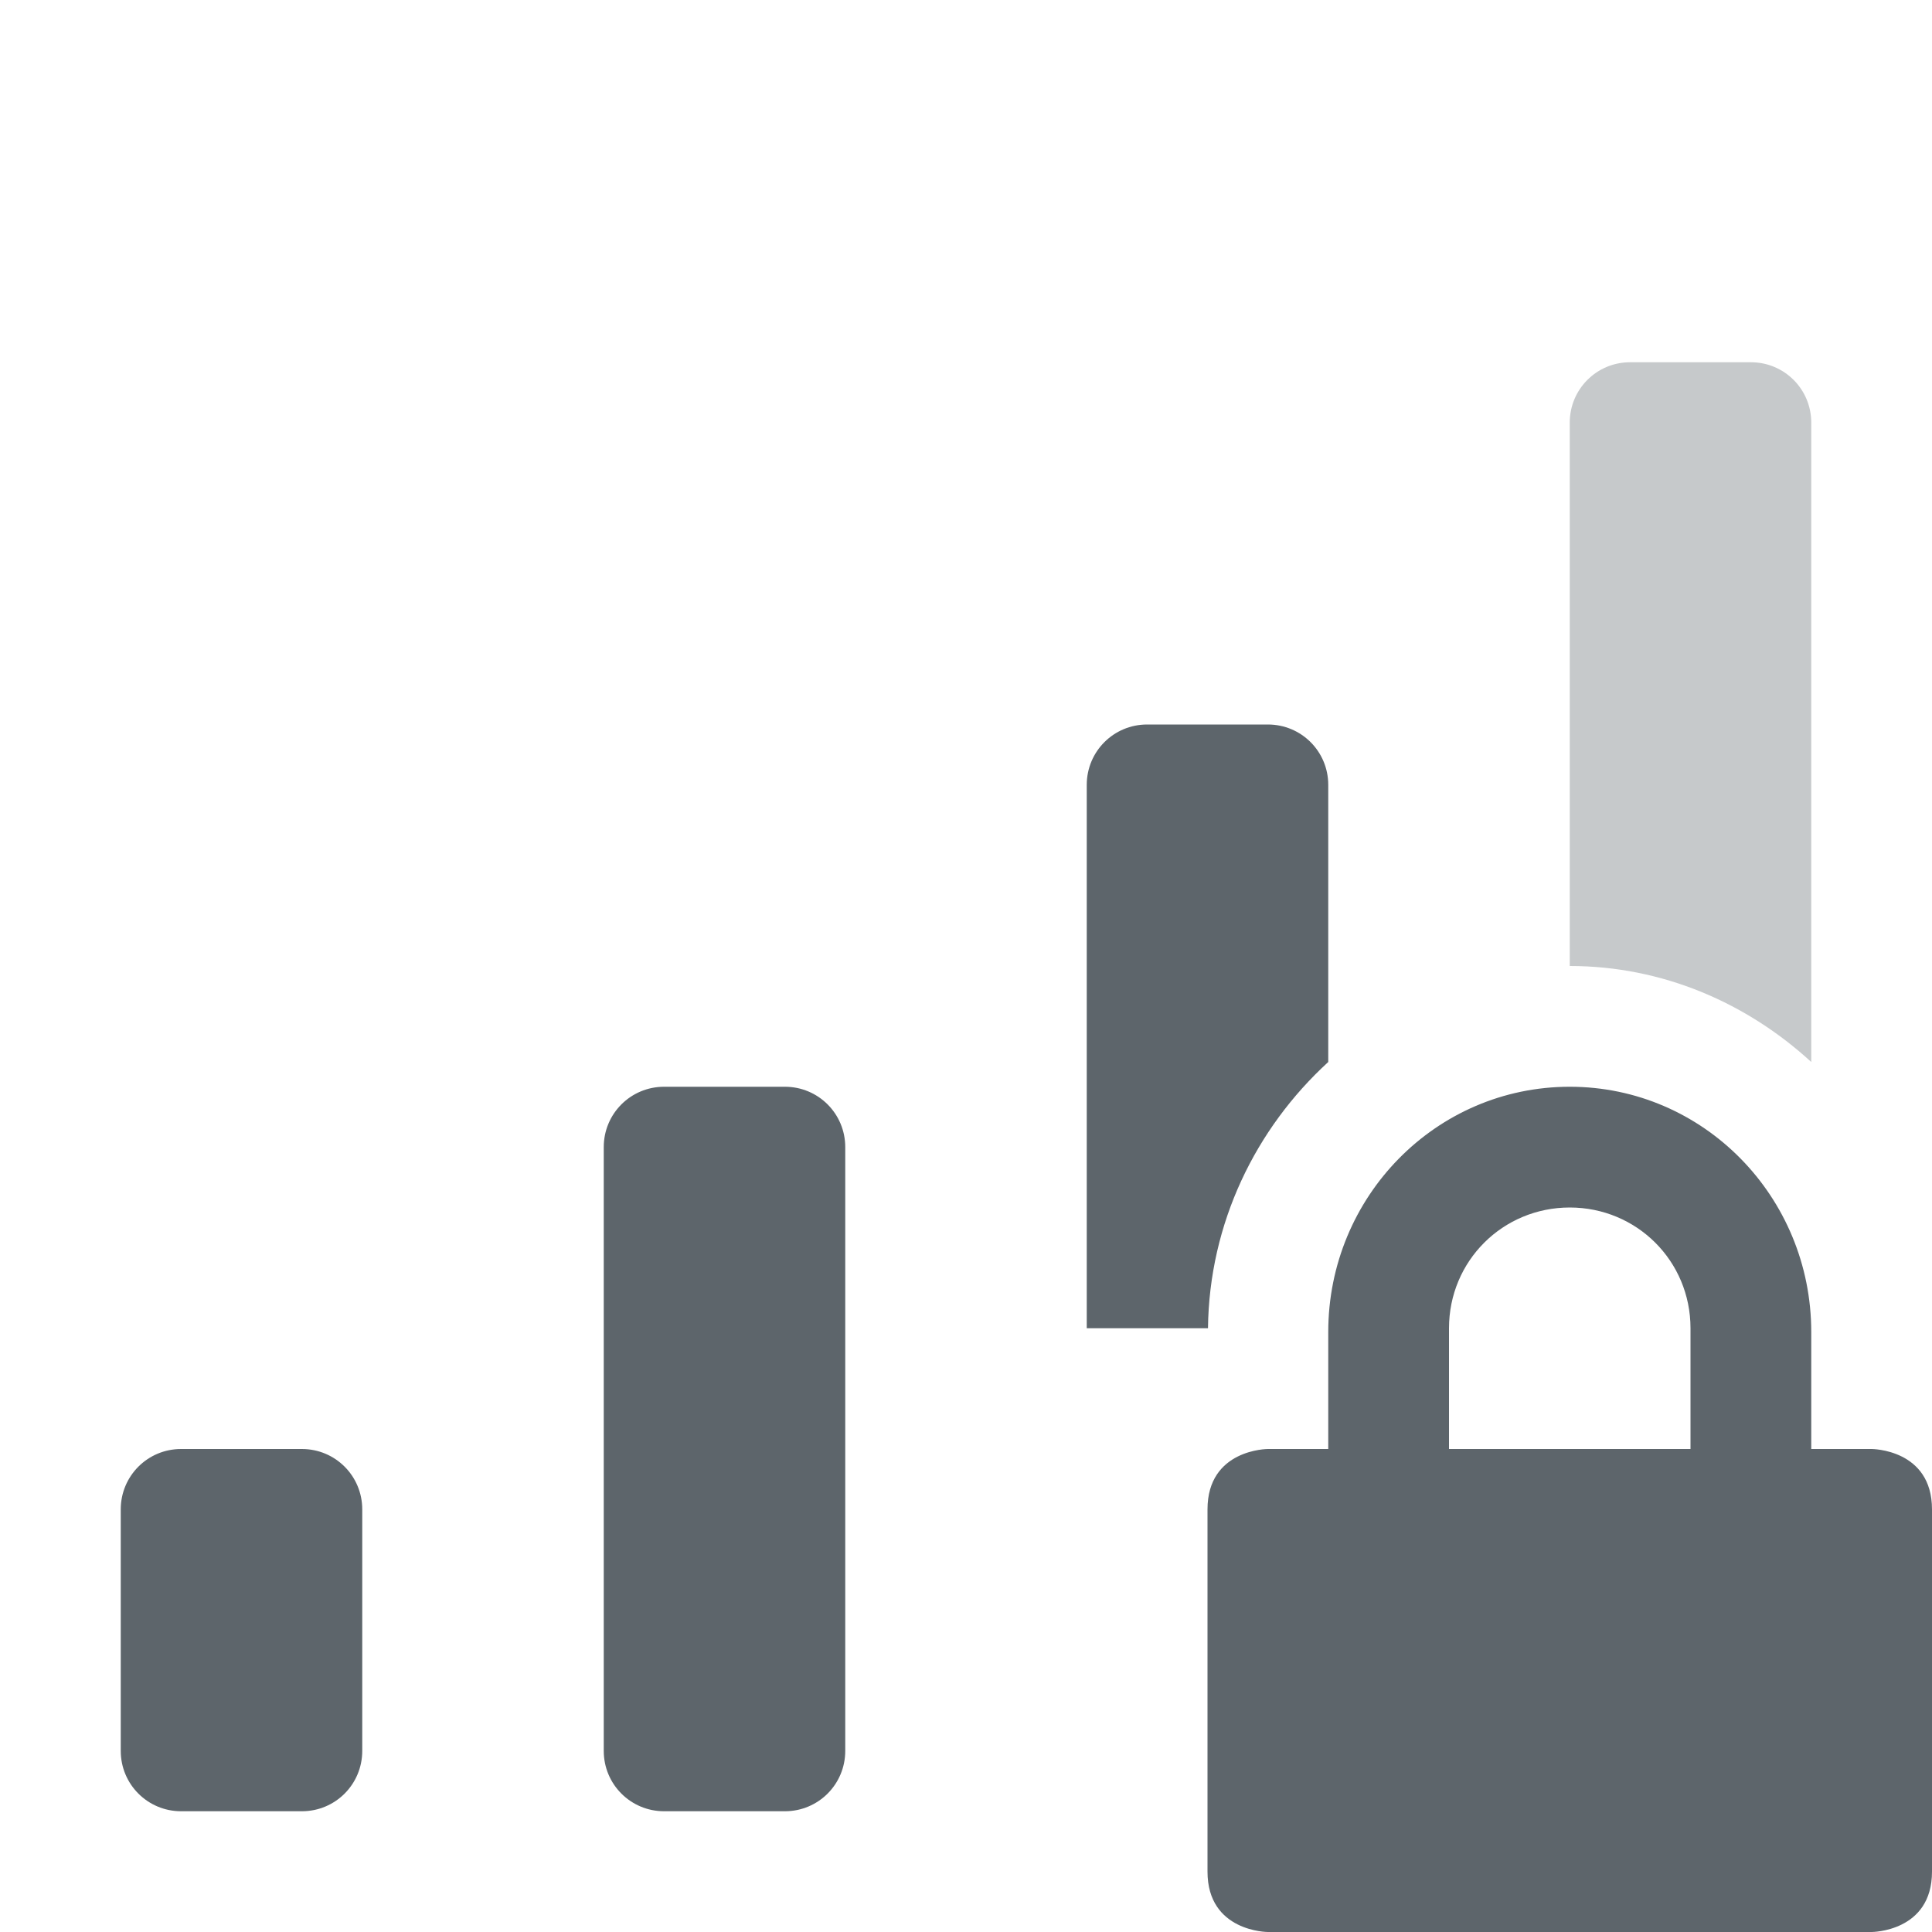 <svg height="16" width="16" xmlns="http://www.w3.org/2000/svg"><g fill="#5d656b"><path d="M9.5 6c-.277 0-.5.223-.5.5V11h1.004c.01-.87.394-1.654.996-2.205V6.5c0-.277-.223-.5-.5-.5zm-4 3c-.277 0-.5.223-.5.5v5c0 .277.223.5.5.5h1c.277 0 .5-.223.5-.5v-5c0-.277-.223-.5-.5-.5zM13 9c-1.108 0-2 .91-2 2.031V12h-.5s-.5 0-.5.5v3c0 .5.5.5.5.5h5s.5 0 .5-.5v-3c0-.5-.5-.5-.5-.5H15v-.969C15 9.911 14.108 9 13 9zm0 1c.554 0 1 .442 1 1v1h-2v-1c0-.558.446-1 1-1zM1.5 12c-.277 0-.5.223-.5.5v2c0 .277.223.5.5.5h1c.277 0 .5-.223.5-.5v-2c0-.277-.223-.5-.5-.5z"/><path d="M13.5 3c-.277 0-.5.223-.5.5V8c.772 0 1.469.308 2 .795V3.5c0-.277-.223-.5-.5-.5z" opacity=".35"/></g></svg>